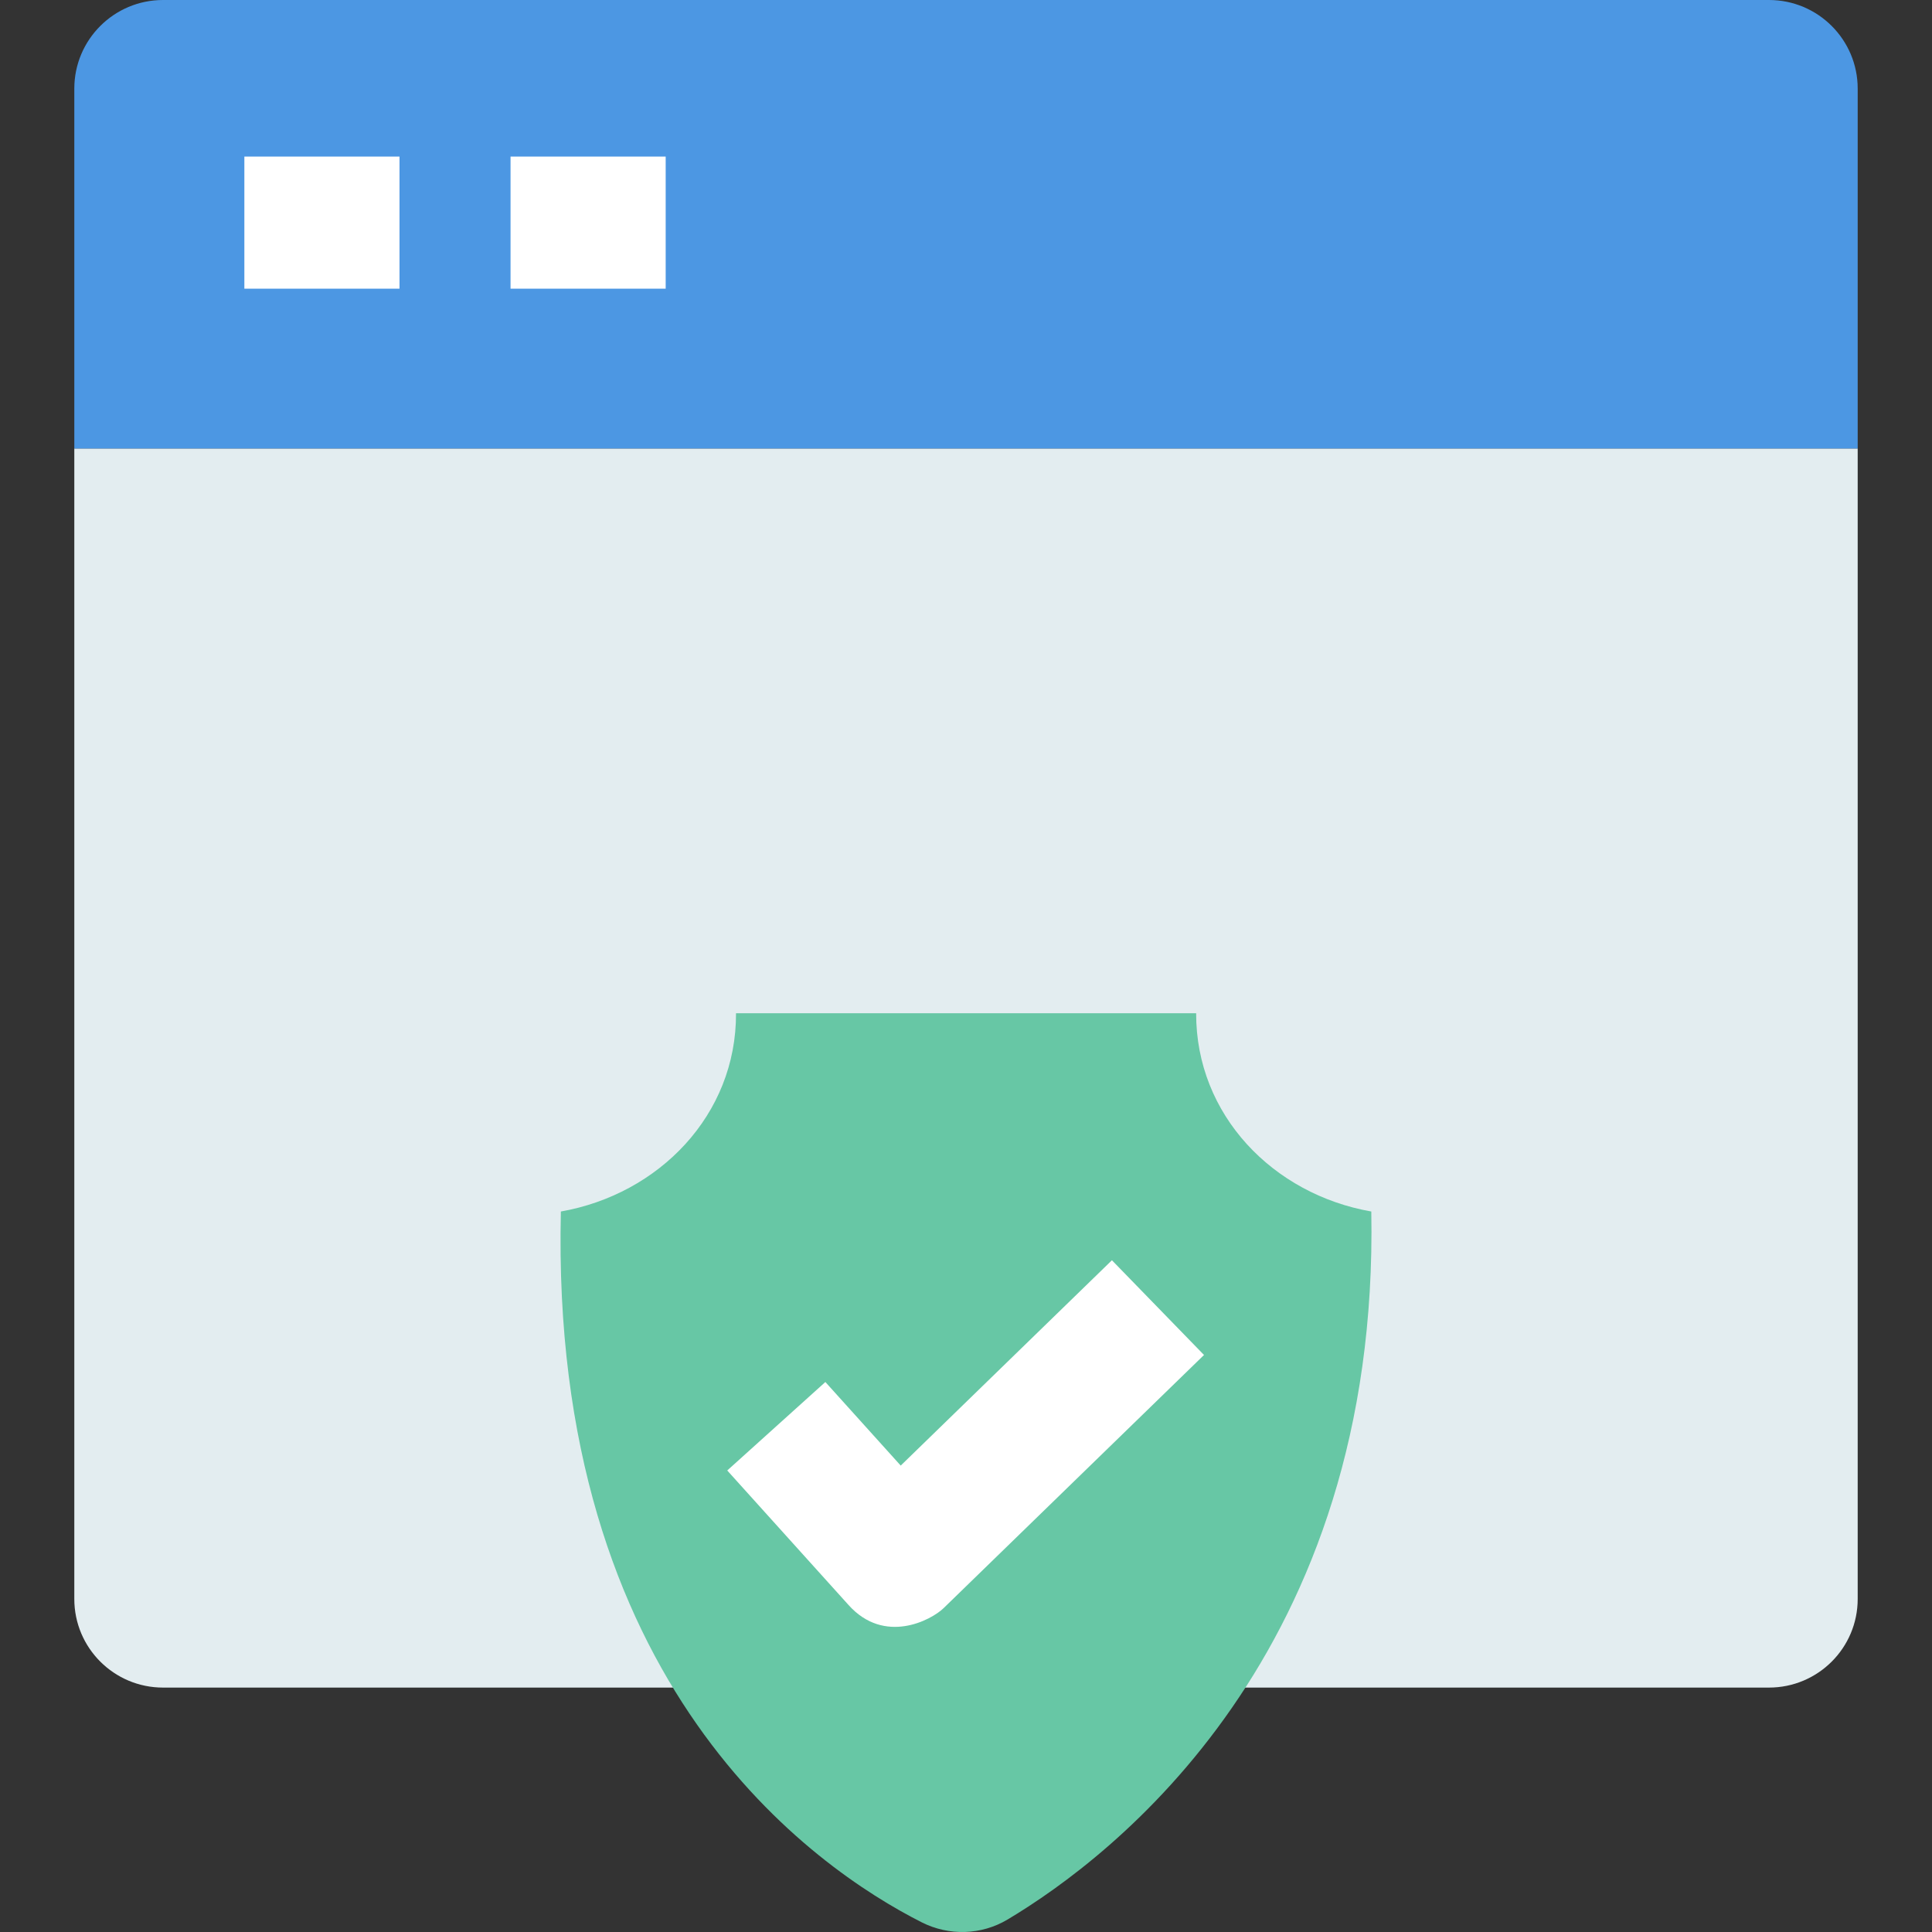 <svg id="Layer_1" enable-background="new 0 0 468 468" height="512" viewBox="0 0 468 468" width="512" xmlns="http://www.w3.org/2000/svg"><rect x="0" y="0" width="468" height="468" fill="#333333" stroke="none"/><g><g><path id="XMLID_290_" d="m18 108.639v278.687c0 11.856 9.623 21.468 21.493 21.468h389.015c11.87 0 21.493-9.611 21.493-21.468v-278.687z" fill="#e3edf0"/><path id="XMLID_291_" d="m450 21.468c0-11.856-9.623-21.468-21.493-21.468h-389.014c-11.87 0-21.493 9.612-21.493 21.468v87.171h432z" fill="#4c97e3"/></g><g><path id="XMLID_292_" d="m244.056 464.984c-6.354 3.79-14.199 4.006-20.8.663-26.042-13.19-90.119-57.395-87.393-172.177 23.696-4.166 42.532-23.332 42.427-48.026h111.459c-.064 24.692 18.701 43.877 42.428 48.026 1.987 107.165-62.718 156.362-88.121 171.514z" fill="#67c7a5"/><path id="XMLID_293_" d="m205.543 388.785-29.378-32.584 23.767-21.428 18.254 20.246 51.162-49.739 22.306 22.944-63.074 61.319c-2.992 2.908-14.33 8.957-23.037-.758z" fill="#fff"/></g><g fill="#fff"><path id="XMLID_294_" d="m59.194 37.927h37.579v32h-37.579z"/><path id="XMLID_295_" d="m123.672 37.927h37.579v32h-37.579z"/></g></g></svg>